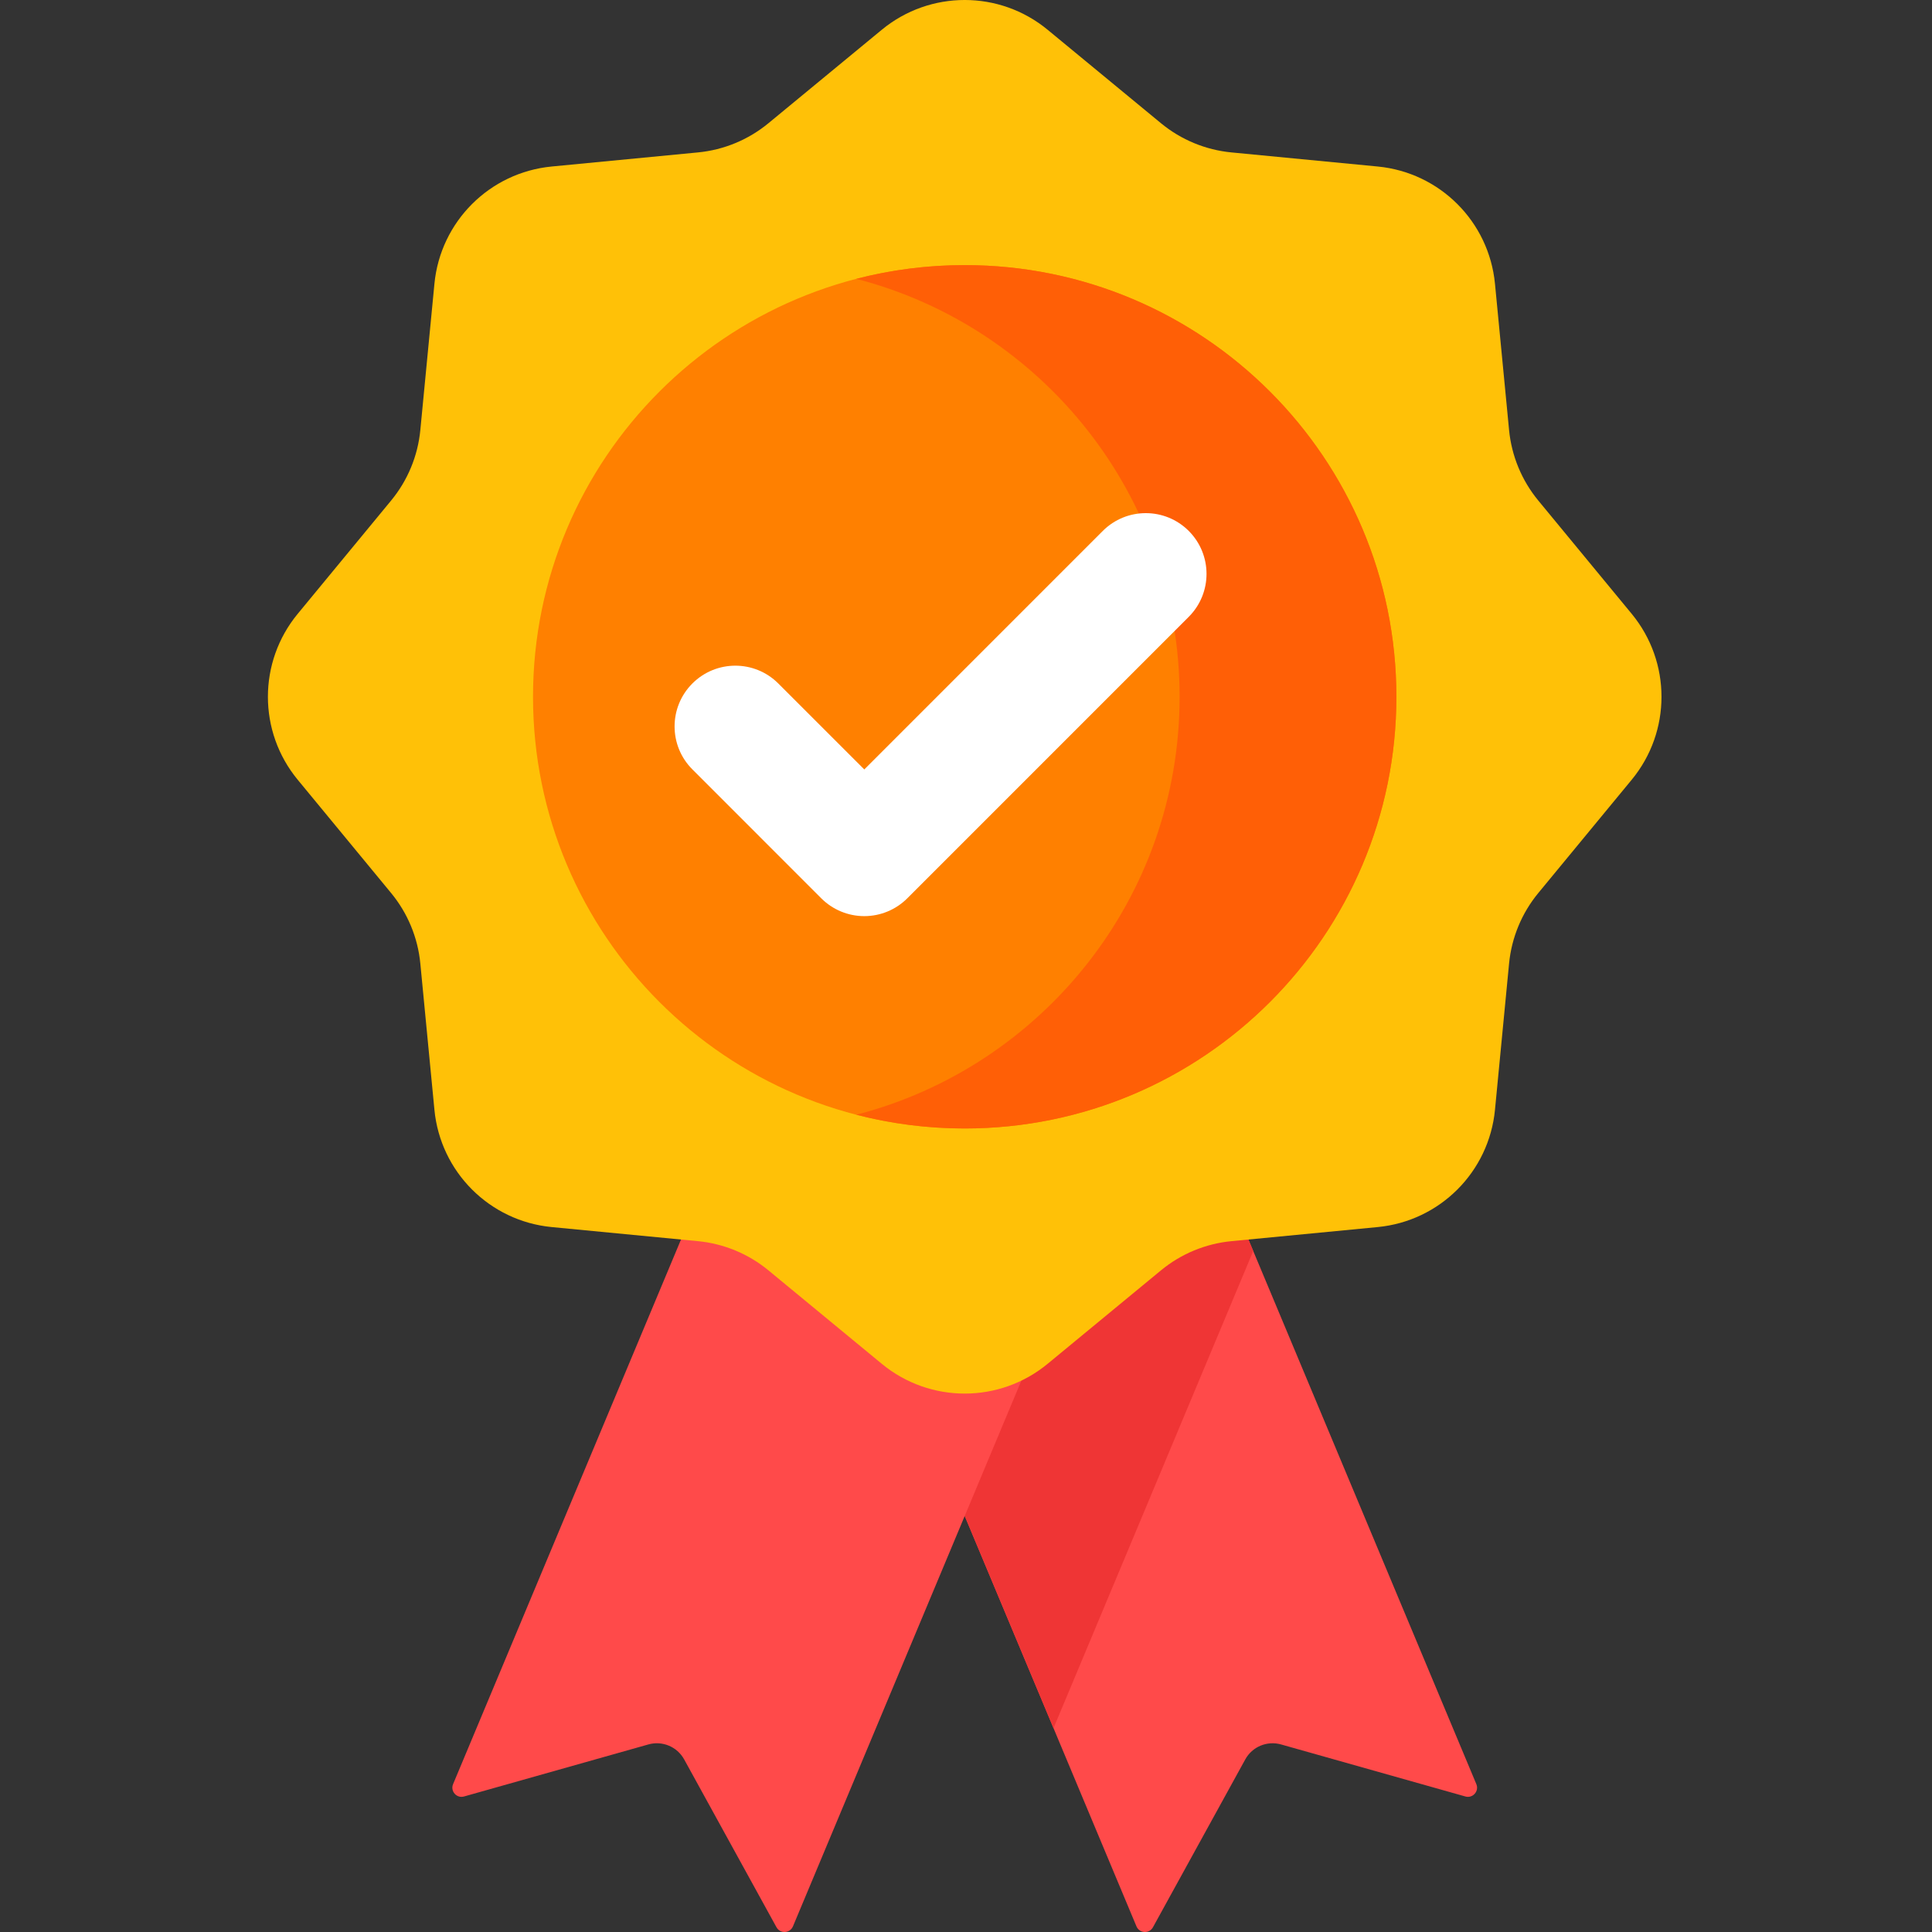 <svg width="64" height="64" viewBox="0 0 64 64" fill="none" xmlns="http://www.w3.org/2000/svg">
<rect x="0" y="0" width="64" height="64" fill="#333333" stroke="none"/>
<path d="M48.543 59.511L42.437 57.787C41.974 57.657 41.482 57.861 41.251 58.283L38.193 63.843C38.07 64.066 37.746 64.047 37.647 63.814L34.899 57.248L28.284 41.442L33.183 29.738L37.347 31.48L41.515 41.441L48.906 59.102C49.004 59.336 48.787 59.58 48.543 59.511Z" fill="#FF4A4A"/>
<path d="M41.515 41.441L34.899 57.248L28.284 41.442L33.183 29.738L37.346 31.48L41.515 41.441Z" fill="#EF3535"/>
<path d="M25.722 63.843L22.664 58.283C22.432 57.862 21.941 57.656 21.478 57.787L15.371 59.511C15.127 59.58 14.911 59.336 15.009 59.102L27.88 28.347L39.139 33.059L26.268 63.813C26.169 64.048 25.844 64.065 25.722 63.843Z" fill="#FF4A4A"/>
<path d="M34.704 0.986L38.46 4.083C39.124 4.63 39.937 4.967 40.793 5.049L45.639 5.516C47.697 5.714 49.325 7.342 49.523 9.4L49.99 14.246C50.073 15.102 50.409 15.915 50.956 16.579L54.053 20.335C55.368 21.931 55.368 24.233 54.053 25.829L50.956 29.585C50.409 30.249 50.073 31.061 49.99 31.918L49.523 36.764C49.325 38.822 47.697 40.45 45.639 40.648L40.793 41.115C39.937 41.198 39.124 41.534 38.46 42.081L34.704 45.178C33.109 46.493 30.806 46.493 29.21 45.178L25.454 42.081C24.79 41.534 23.977 41.198 23.121 41.115L18.275 40.648C16.218 40.45 14.589 38.822 14.391 36.764L13.924 31.918C13.842 31.061 13.505 30.249 12.958 29.585L9.861 25.829C8.546 24.234 8.546 21.931 9.861 20.335L12.958 16.579C13.505 15.915 13.842 15.102 13.924 14.246L14.391 9.4C14.589 7.343 16.217 5.714 18.275 5.516L23.121 5.049C23.977 4.967 24.79 4.63 25.454 4.083L29.21 0.986C30.806 -0.329 33.109 -0.329 34.704 0.986Z" fill="#FFC107"/>
<path d="M46.257 23.082C46.257 30.98 39.855 37.382 31.957 37.382C24.06 37.382 17.657 30.98 17.657 23.082C17.657 15.185 24.06 8.782 31.957 8.782C39.855 8.782 46.257 15.185 46.257 23.082Z" fill="#FF8000"/>
<path d="M31.957 8.782C30.717 8.782 29.514 8.94 28.366 9.237C34.526 10.83 39.076 16.424 39.076 23.082C39.076 29.74 34.526 35.334 28.366 36.927C29.514 37.224 30.717 37.382 31.957 37.382C39.855 37.382 46.257 30.98 46.257 23.082C46.257 15.184 39.855 8.782 31.957 8.782Z" fill="#FF5F06"/>
<path d="M28.63 30.348C28.097 30.348 27.585 30.136 27.207 29.759L22.936 25.487C22.15 24.701 22.15 23.427 22.936 22.641C23.722 21.855 24.996 21.855 25.782 22.641L28.631 25.489L36.532 17.587C37.318 16.802 38.593 16.802 39.378 17.587C40.164 18.373 40.164 19.648 39.378 20.434L30.054 29.759C29.676 30.136 29.165 30.348 28.63 30.348Z" fill="white"/>
</svg>
